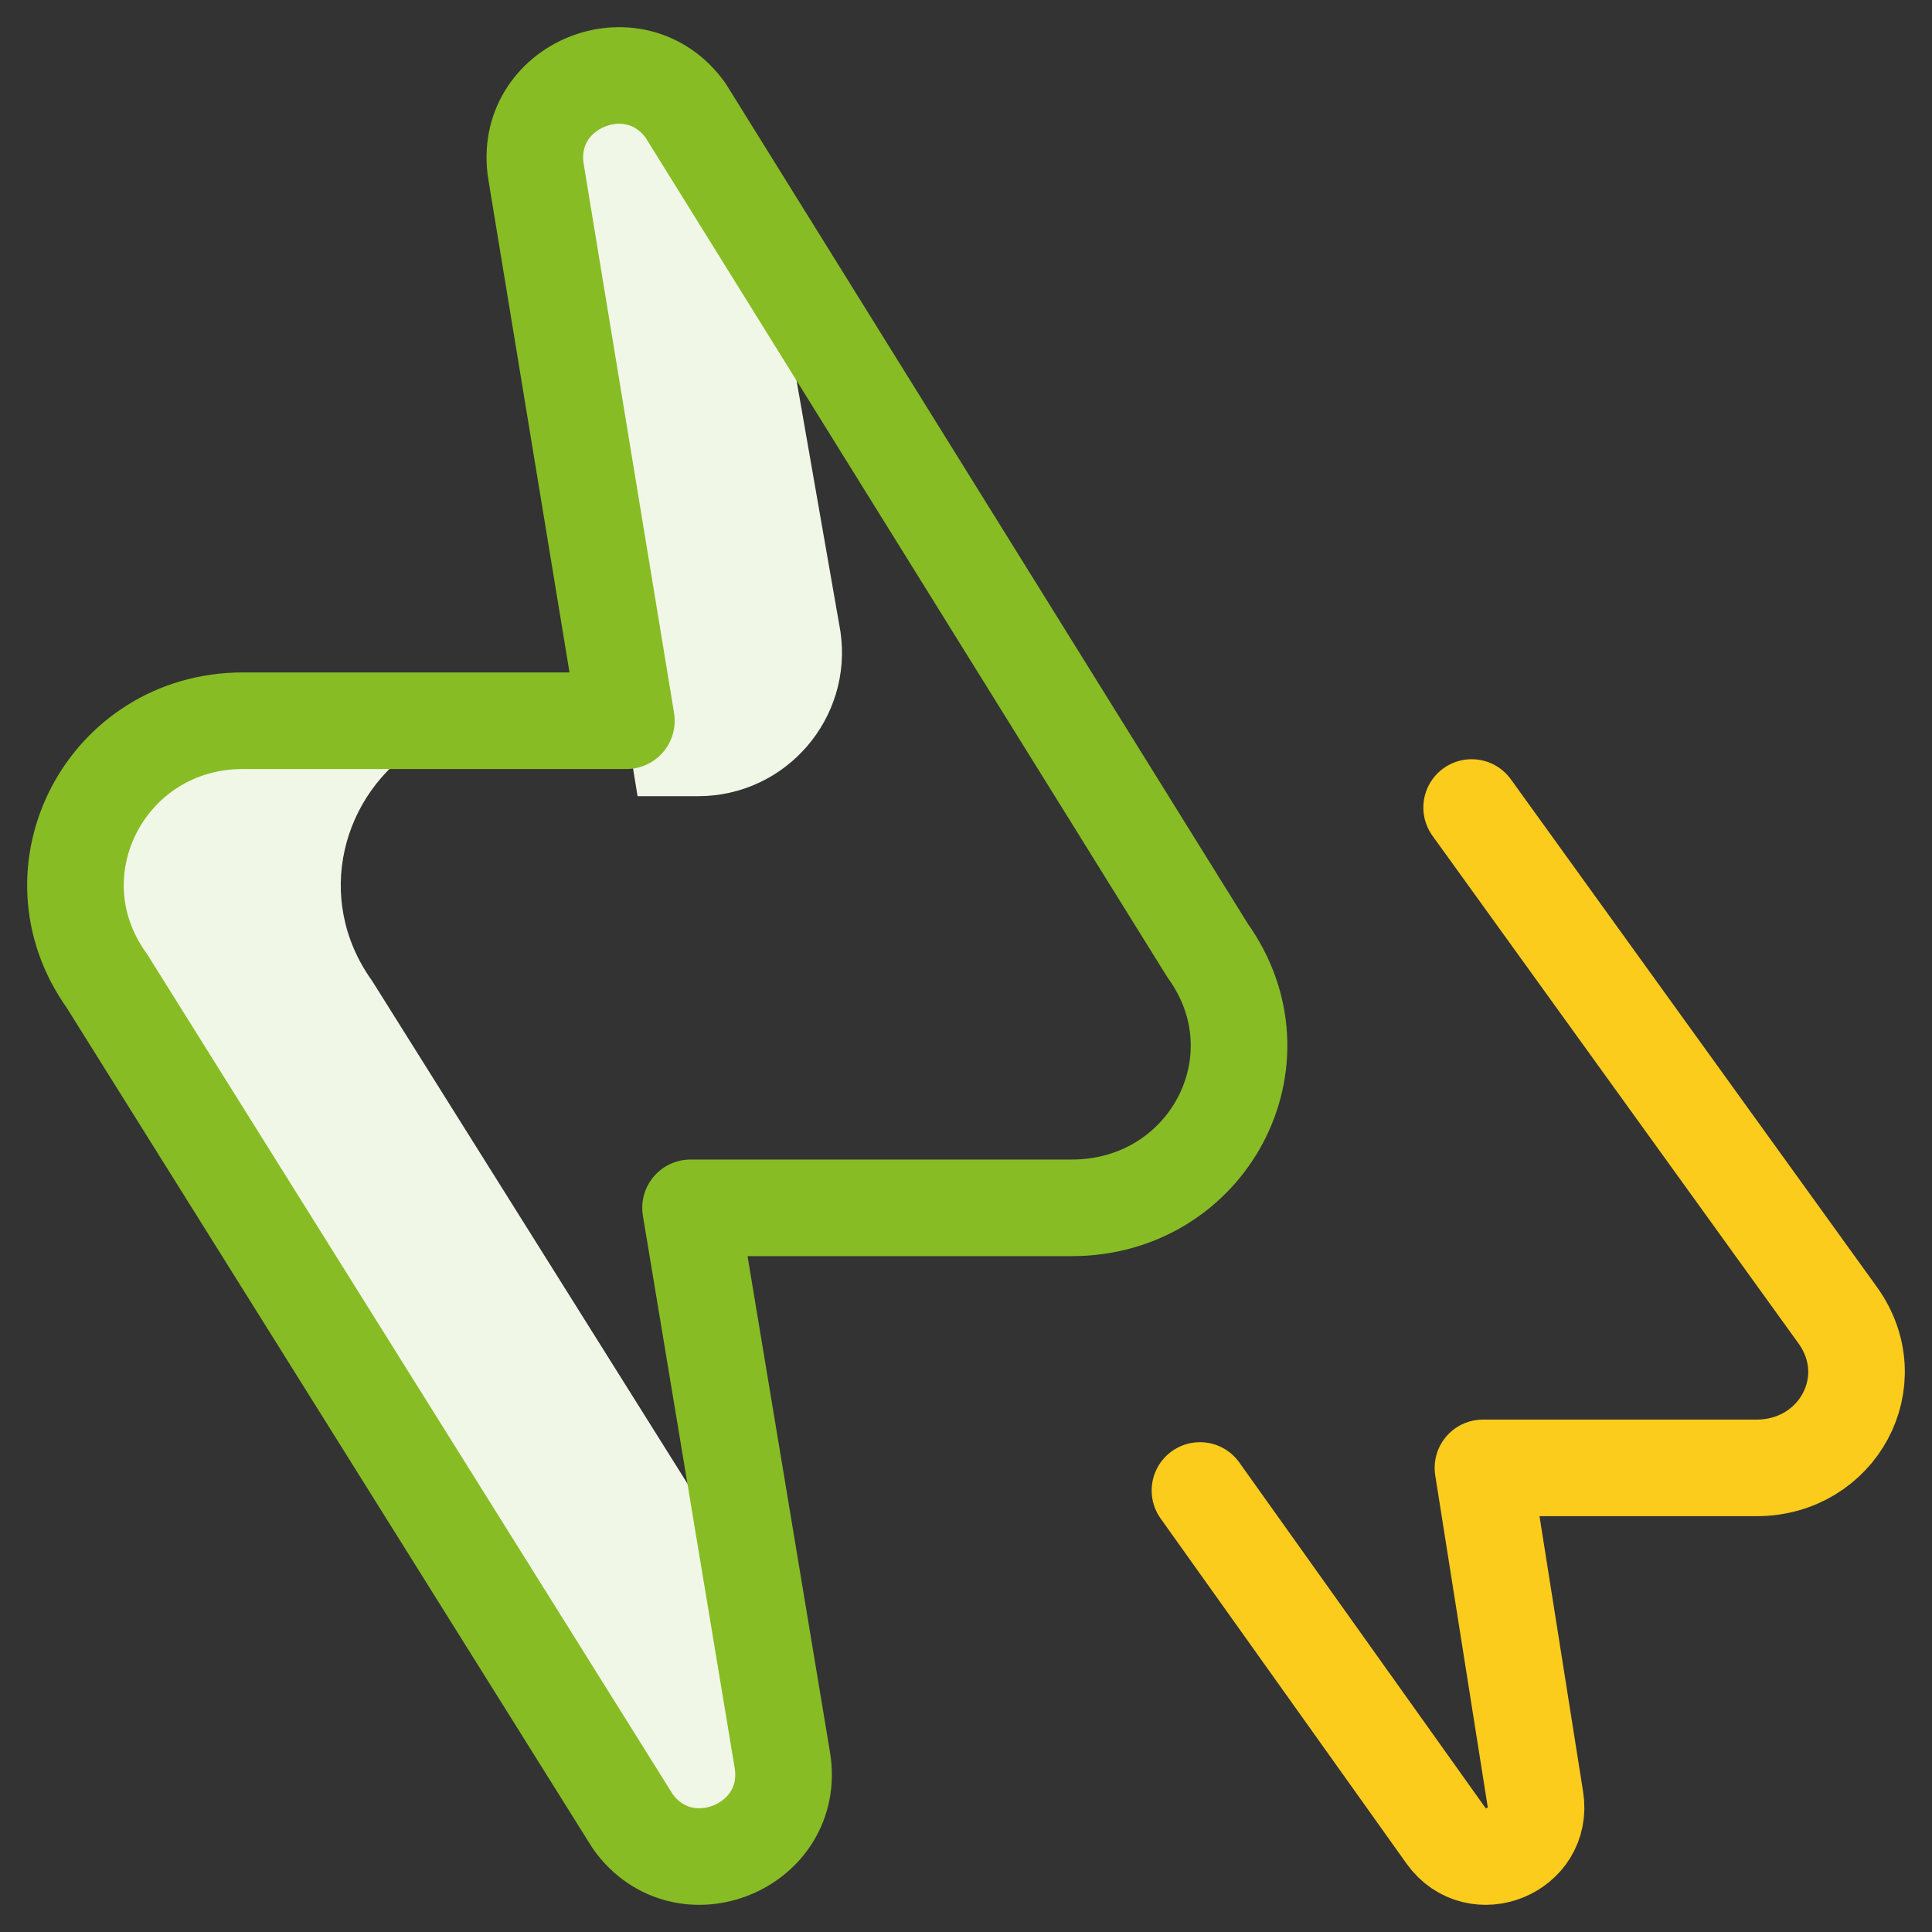 <svg width="40" height="40" viewBox="0 0 40 40" fill="none" xmlns="http://www.w3.org/2000/svg">
<rect x="0" y="0" width="40" height="40" fill="#333333" stroke="none"/>
<mask id="mask0_2117_18589" style="mask-type: luminance" maskUnits="userSpaceOnUse" x="0" y="0" width="40" height="40">
<path d="M0 40H40V0H0V40Z" fill="white"></path>
</mask>
<g mask="url('#mask0_2117_18589')">
<path d="M14.453 16.484H13.2L11.098 3.557C10.807 1.768 13.136 0.812 14.193 2.286L16.016 5.156L17.4 13.073C17.665 14.871 16.271 16.484 14.453 16.484Z" fill="#F1F7E6"></path>
<path d="M8.679 15.434C7.097 16.41 6.475 18.593 7.705 20.309L15.547 32.812L16.198 36.444C16.487 38.232 14.16 39.188 13.103 37.714L2.213 20.309C0.578 18.028 2.214 14.922 5.028 14.922H8.555C8.593 15.094 8.634 15.264 8.679 15.434Z" fill="#F1F7E6"></path>
<path d="M12.969 14.922L11.098 3.557C10.807 1.768 13.136 0.812 14.193 2.286L25.003 19.68C26.638 21.96 25.001 25.007 22.188 25.007H14.297L16.198 36.444C16.487 38.232 14.16 39.188 13.103 37.714L2.213 20.309C0.577 18.028 2.214 14.922 5.028 14.922H12.969Z" stroke="#87BC25" stroke-width="2" stroke-miterlimit="10" stroke-linecap="round" stroke-linejoin="round"></path>
<path d="M30.469 16.719L38.048 27.23C39.027 28.593 38.048 30.391 36.365 30.391H30.703L31.788 37.247C31.96 38.315 30.568 38.886 29.936 38.005L24.844 30.859" stroke="#FCCC1D" stroke-width="2" stroke-miterlimit="10" stroke-linecap="round" stroke-linejoin="round"></path>
</g>
</svg>
